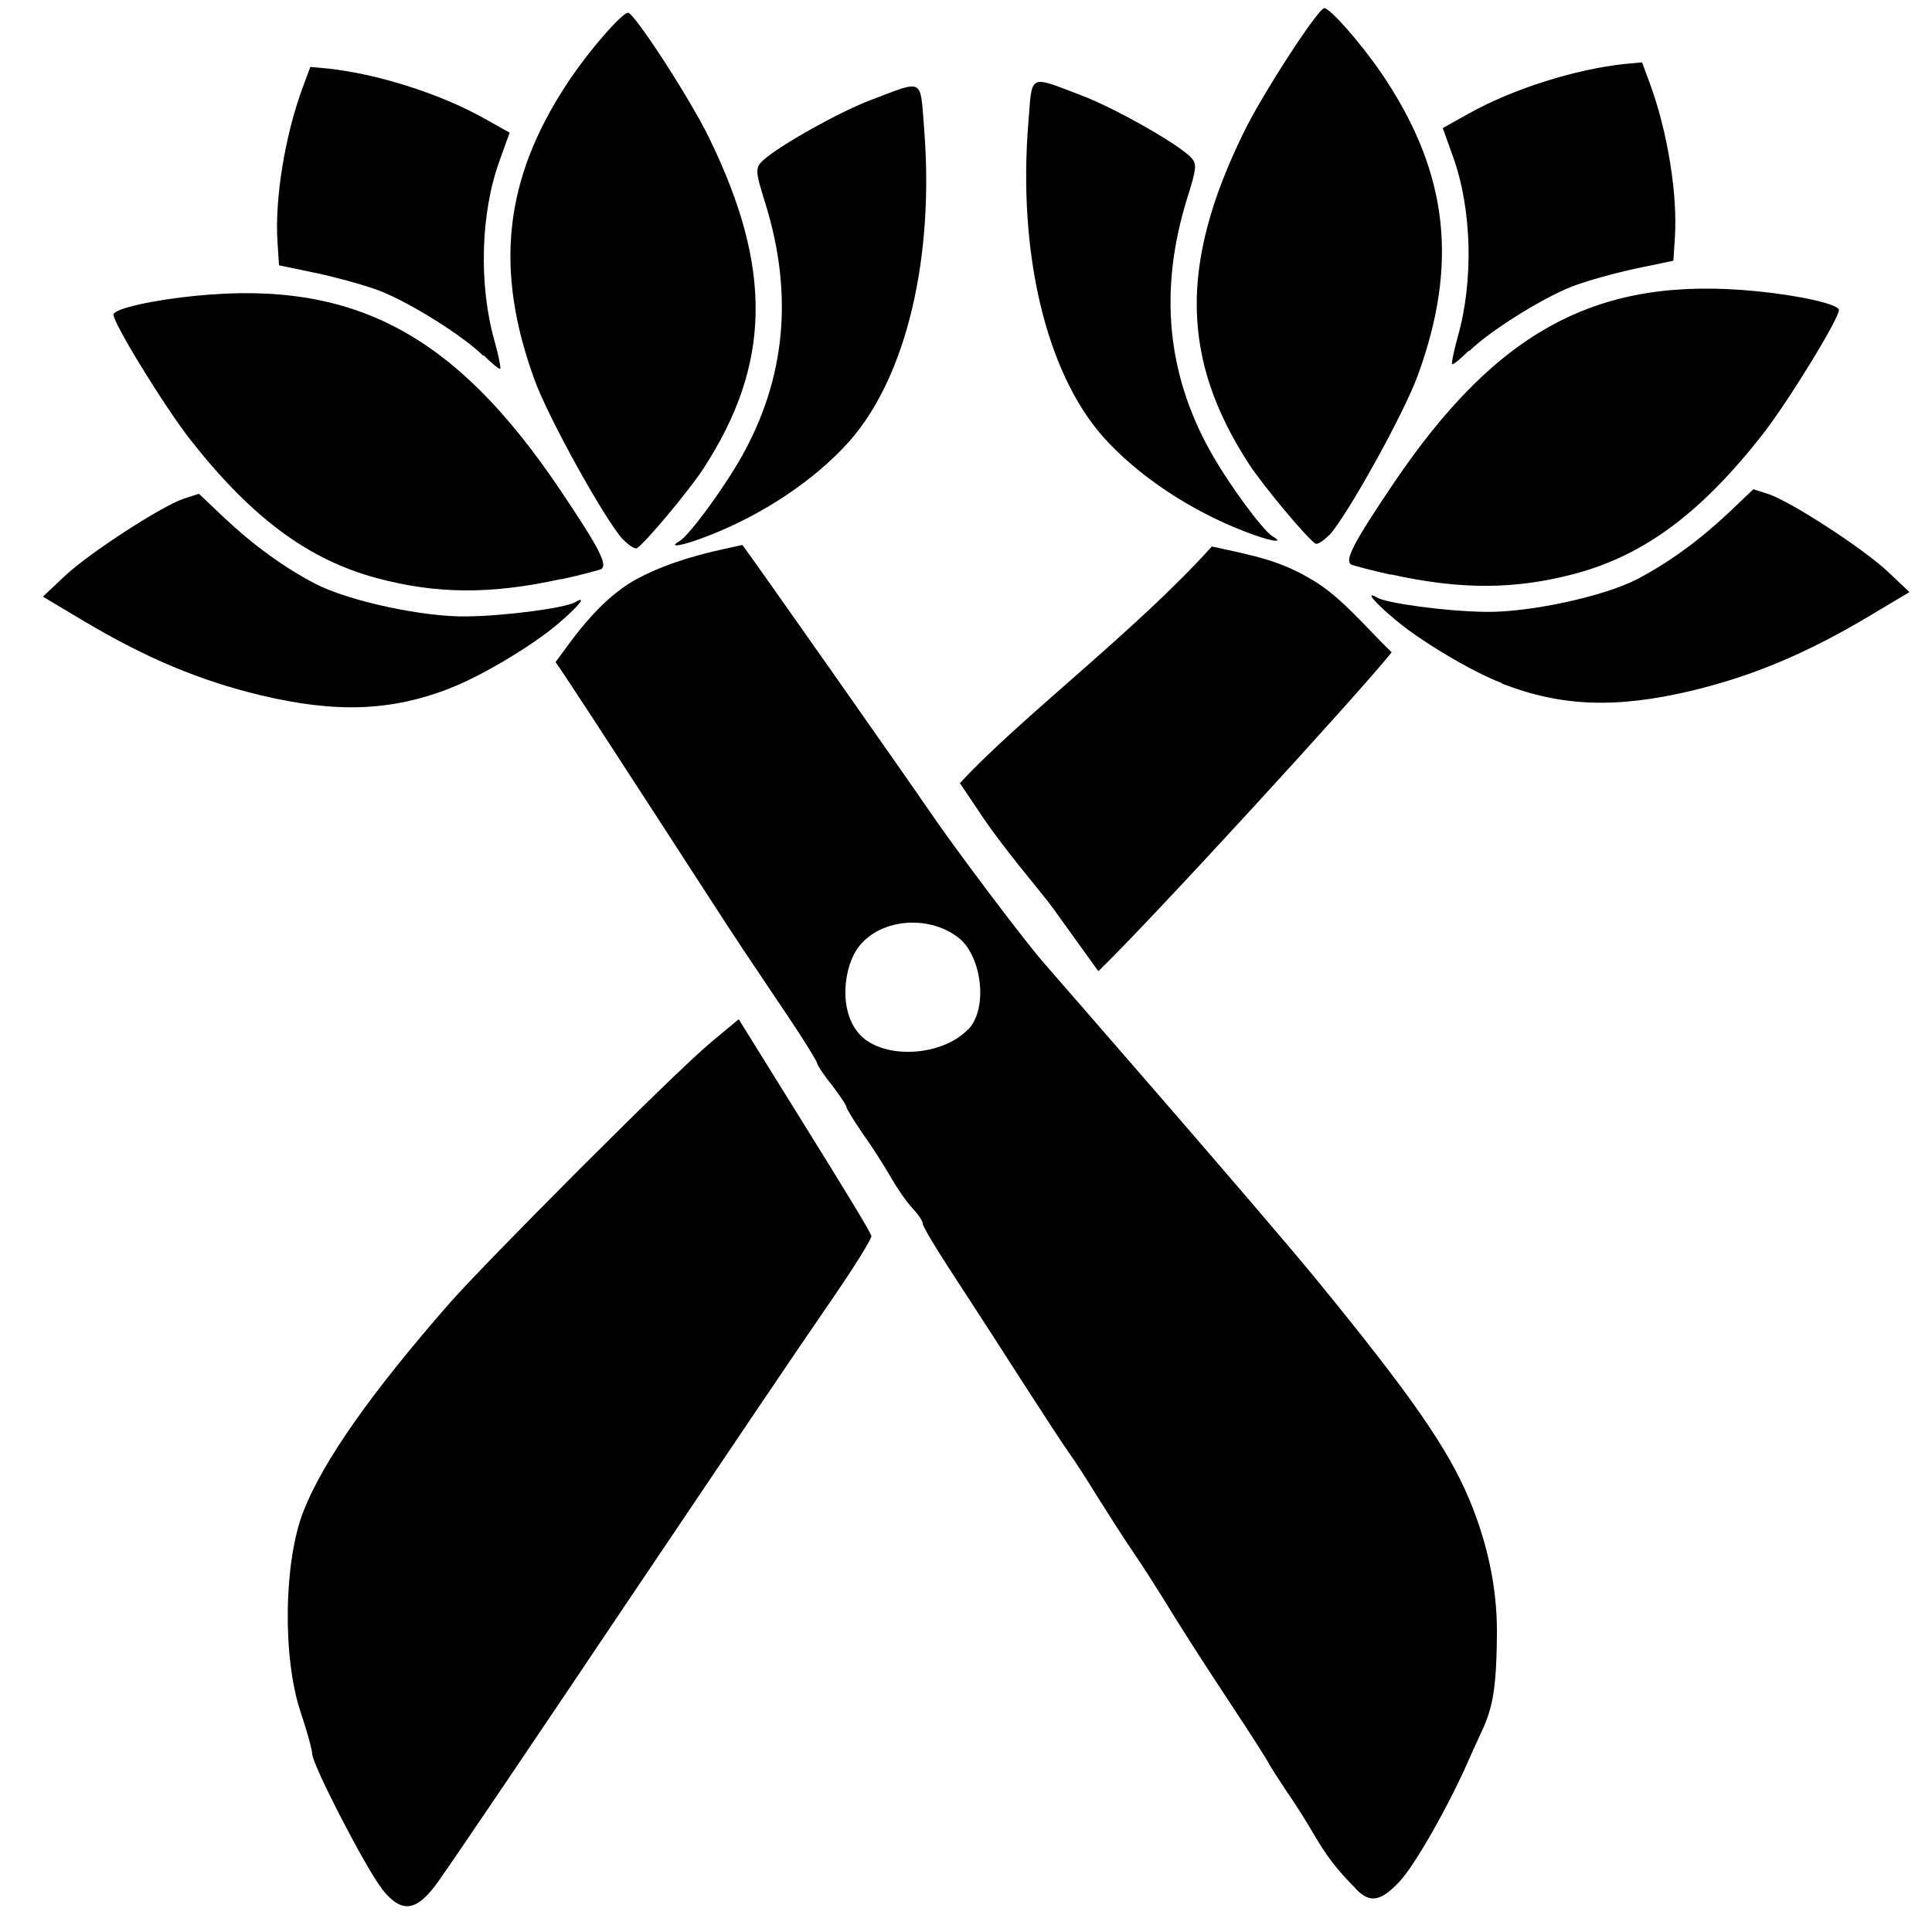 <?xml version="1.0" encoding="UTF-8" standalone="no"?>
<!-- Created with Inkscape (http://www.inkscape.org/) -->

<svg
   width="24"
   height="24"
   viewBox="0 0 6.35 6.35"
   version="1.1"
   id="svg5"
   sodipodi:docname="sagesnips_icon_24px.svg"
   inkscape:version="1.1.2 (0a00cf5339, 2022-02-04)"
   xmlns:inkscape="http://www.inkscape.org/namespaces/inkscape"
   xmlns:sodipodi="http://sodipodi.sourceforge.net/DTD/sodipodi-0.dtd"
   xmlns="http://www.w3.org/2000/svg"
   xmlns:svg="http://www.w3.org/2000/svg">
  <sodipodi:namedview
     id="namedview7"
     pagecolor="#ffffff"
     bordercolor="#666666"
     borderopacity="1.0"
     inkscape:pageshadow="2"
     inkscape:pageopacity="0.0"
     inkscape:pagecheckerboard="0"
     inkscape:document-units="px"
     showgrid="false"
     inkscape:zoom="26.214368"
     inkscape:cx="9.2697255"
     inkscape:cy="12.60759"
     inkscape:window-width="1920"
     inkscape:window-height="1051"
     inkscape:window-x="2048"
     inkscape:window-y="36"
     inkscape:window-maximized="1"
     inkscape:current-layer="layer3"
     fit-margin-top="0"
     fit-margin-left="0"
     fit-margin-right="0"
     fit-margin-bottom="0"
     units="px"
     width="90.709px" />
  <defs
     id="defs2" />
  <g
     inkscape:groupmode="layer"
     id="layer3"
     inkscape:label="Layer 3"
     style="display:inline"
     transform="translate(-59.24,-122.598)">
    <path
       style="fill:#000000;stroke-width:0.019"
       d="m 60.494,128.804 c -0.053,-0.068 -0.228,-0.407 -0.228,-0.442 -1.36e-4,-0.013 -0.017,-0.075 -0.039,-0.14 -0.059,-0.18 -0.054,-0.492 0.01,-0.656 0.065,-0.166 0.222,-0.389 0.48,-0.684 0.108,-0.124 0.733,-0.753 0.862,-0.86 l 0.089,-0.074 0.223,0.359 c 0.115,0.185 0.213,0.344 0.213,0.354 7.3e-5,0.01 -0.055,0.099 -0.123,0.198 -0.135,0.196 -0.351,0.517 -0.689,1.019 -0.275,0.41 -0.546,0.811 -0.608,0.899 -0.074,0.106 -0.123,0.113 -0.19,0.028 z m 3.2,-8.7e-4 c -0.06,-0.06 -0.095,-0.106 -0.138,-0.18 -0.02,-0.035 -0.059,-0.097 -0.087,-0.137 -0.027,-0.041 -0.054,-0.082 -0.059,-0.093 -0.005,-0.01 -0.057,-0.092 -0.116,-0.181 -0.128,-0.194 -0.18,-0.277 -0.232,-0.362 -0.022,-0.035 -0.064,-0.102 -0.095,-0.147 -0.031,-0.045 -0.084,-0.129 -0.119,-0.184 -0.034,-0.056 -0.077,-0.122 -0.095,-0.147 -0.018,-0.025 -0.086,-0.129 -0.151,-0.23 -0.132,-0.206 -0.133,-0.206 -0.247,-0.382 -0.045,-0.069 -0.082,-0.132 -0.082,-0.14 0,-0.008 -0.015,-0.031 -0.034,-0.051 -0.019,-0.02 -0.05,-0.065 -0.07,-0.1 -0.02,-0.035 -0.061,-0.1 -0.092,-0.143 -0.03,-0.044 -0.055,-0.084 -0.055,-0.09 0,-0.005 -0.022,-0.038 -0.048,-0.072 -0.027,-0.033 -0.048,-0.066 -0.048,-0.071 0,-0.005 -0.04,-0.071 -0.089,-0.144 -0.049,-0.073 -0.12,-0.179 -0.157,-0.234 -0.088,-0.132 -0.535,-0.828 -0.614,-0.941 0.043,-0.056 0.134,-0.2 0.265,-0.272 0.133,-0.073 0.299,-0.101 0.349,-0.113 0.031,0.04 0.556,0.788 0.613,0.872 0.084,0.124 0.322,0.44 0.385,0.51 0.025,0.029 0.693,0.794 0.886,1.029 0.314,0.384 0.435,0.558 0.506,0.728 0.061,0.147 0.09,0.292 0.09,0.43 -7.76e-4,0.268 -0.029,0.278 -0.088,0.414 -0.066,0.153 -0.181,0.356 -0.232,0.41 -0.062,0.066 -0.097,0.072 -0.143,0.025 z m -1.272,-2.821 c 0.067,-0.07 0.044,-0.239 -0.028,-0.299 -0.106,-0.087 -0.289,-0.064 -0.348,0.053 -0.042,0.084 -0.044,0.231 0.052,0.288 0.091,0.054 0.248,0.036 0.324,-0.043 z m 0.279,-0.399 c -0.039,-0.054 -0.153,-0.184 -0.232,-0.301 l -0.074,-0.11 c 0.196,-0.213 0.579,-0.501 0.828,-0.778 0.147,0.032 0.228,0.047 0.337,0.114 0.088,0.053 0.166,0.148 0.254,0.234 -0.108,0.135 -0.786,0.876 -0.964,1.048 z"
       id="path2149-7"
       sodipodi:nodetypes="sssssscscssssssssssssssssssssssssccscssscsssssssssssccccsccc" />
    <path
       style="display:inline;fill:#000000;stroke-width:0.013"
       d="m 60.72,124.86 c -0.196,0.076 -0.376,0.082 -0.624,0.023 -0.199,-0.048 -0.374,-0.121 -0.581,-0.244 l -0.134,-0.08 0.07,-0.066 c 0.08,-0.076 0.319,-0.231 0.393,-0.256 l 0.05,-0.016 0.081,0.077 c 0.098,0.092 0.197,0.164 0.3,0.218 0.111,0.058 0.359,0.111 0.502,0.108 0.129,-0.002 0.322,-0.028 0.354,-0.047 0.041,-0.024 0.011,0.014 -0.059,0.073 -0.082,0.07 -0.253,0.172 -0.351,0.209 z m 0.848,-0.501 c -0.084,0.033 -0.137,0.042 -0.094,0.017 0.032,-0.019 0.145,-0.173 0.204,-0.278 0.144,-0.257 0.17,-0.532 0.078,-0.83 -0.034,-0.108 -0.034,-0.118 -0.009,-0.142 0.053,-0.049 0.253,-0.161 0.357,-0.2 0.174,-0.066 0.16,-0.073 0.173,0.09 0.035,0.428 -0.058,0.82 -0.245,1.032 -0.112,0.126 -0.283,0.241 -0.464,0.311 z m -0.483,0.142 c -0.23,0.051 -0.41,0.05 -0.607,-0.003 -0.226,-0.061 -0.411,-0.199 -0.611,-0.453 -0.088,-0.112 -0.259,-0.392 -0.254,-0.414 0.005,-0.019 0.13,-0.047 0.272,-0.061 0.518,-0.051 0.85,0.125 1.194,0.635 0.132,0.196 0.16,0.251 0.136,0.264 -0.008,0.003 -0.066,0.019 -0.13,0.033 z m 0.203,-0.129 c -0.059,-0.064 -0.247,-0.402 -0.292,-0.528 -0.131,-0.361 -0.099,-0.655 0.105,-0.967 0.068,-0.105 0.186,-0.241 0.204,-0.237 0.023,0.005 0.206,0.287 0.266,0.412 0.209,0.428 0.204,0.743 -0.019,1.086 -0.046,0.071 -0.193,0.247 -0.219,0.262 -0.006,0.003 -0.026,-0.009 -0.044,-0.028 z m -0.46,-0.605 c -0.066,-0.065 -0.236,-0.172 -0.337,-0.212 -0.046,-0.018 -0.14,-0.044 -0.209,-0.059 l -0.125,-0.026 -0.005,-0.077 c -0.009,-0.142 0.024,-0.347 0.082,-0.505 l 0.026,-0.07 0.055,0.005 c 0.163,0.017 0.37,0.082 0.516,0.164 l 0.084,0.047 -0.033,0.092 c -0.063,0.173 -0.069,0.41 -0.016,0.595 0.013,0.047 0.021,0.087 0.018,0.089 -0.004,0.002 -0.028,-0.018 -0.054,-0.044 z"
       id="path872-3-6" />
    <path
       style="display:inline;fill:#000000;stroke-width:0.013"
       d="m 64.177,124.845 c 0.196,0.076 0.376,0.082 0.624,0.023 0.199,-0.048 0.374,-0.121 0.581,-0.244 l 0.134,-0.08 -0.07,-0.066 c -0.08,-0.076 -0.319,-0.231 -0.393,-0.256 l -0.05,-0.016 -0.081,0.077 c -0.098,0.092 -0.197,0.164 -0.3,0.218 -0.111,0.058 -0.359,0.111 -0.502,0.108 -0.129,-0.002 -0.322,-0.028 -0.354,-0.047 -0.041,-0.024 -0.011,0.014 0.059,0.072 0.082,0.07 0.253,0.172 0.351,0.209 z m -0.848,-0.501 c 0.084,0.033 0.137,0.042 0.094,0.017 -0.032,-0.019 -0.145,-0.172 -0.204,-0.278 -0.144,-0.257 -0.17,-0.532 -0.078,-0.83 0.034,-0.108 0.034,-0.118 0.009,-0.142 -0.053,-0.049 -0.253,-0.161 -0.357,-0.2 -0.174,-0.066 -0.16,-0.073 -0.173,0.09 -0.035,0.428 0.058,0.82 0.245,1.032 0.112,0.126 0.283,0.241 0.464,0.311 z m 0.483,0.142 c 0.23,0.051 0.41,0.05 0.607,-0.003 0.226,-0.061 0.411,-0.199 0.611,-0.453 0.088,-0.112 0.259,-0.392 0.254,-0.414 -0.005,-0.019 -0.13,-0.047 -0.272,-0.061 -0.518,-0.051 -0.85,0.125 -1.194,0.635 -0.132,0.196 -0.16,0.251 -0.136,0.264 0.008,0.003 0.066,0.019 0.13,0.033 z m -0.203,-0.129 c 0.059,-0.064 0.247,-0.402 0.292,-0.528 0.131,-0.361 0.099,-0.655 -0.105,-0.967 -0.068,-0.105 -0.186,-0.241 -0.204,-0.237 -0.023,0.005 -0.206,0.287 -0.266,0.412 -0.209,0.428 -0.204,0.743 0.019,1.086 0.046,0.071 0.193,0.247 0.219,0.262 0.006,0.003 0.026,-0.009 0.044,-0.028 z m 0.46,-0.605 c 0.066,-0.065 0.236,-0.172 0.337,-0.212 0.046,-0.018 0.14,-0.044 0.209,-0.059 l 0.125,-0.026 0.005,-0.077 c 0.009,-0.142 -0.024,-0.347 -0.082,-0.505 l -0.026,-0.07 -0.055,0.005 c -0.163,0.017 -0.37,0.082 -0.516,0.164 l -0.084,0.047 0.033,0.092 c 0.063,0.173 0.069,0.41 0.016,0.595 -0.013,0.047 -0.021,0.087 -0.018,0.089 0.004,0.002 0.028,-0.018 0.054,-0.044 z"
       id="path872-3-6-9" />
  </g>
</svg>

